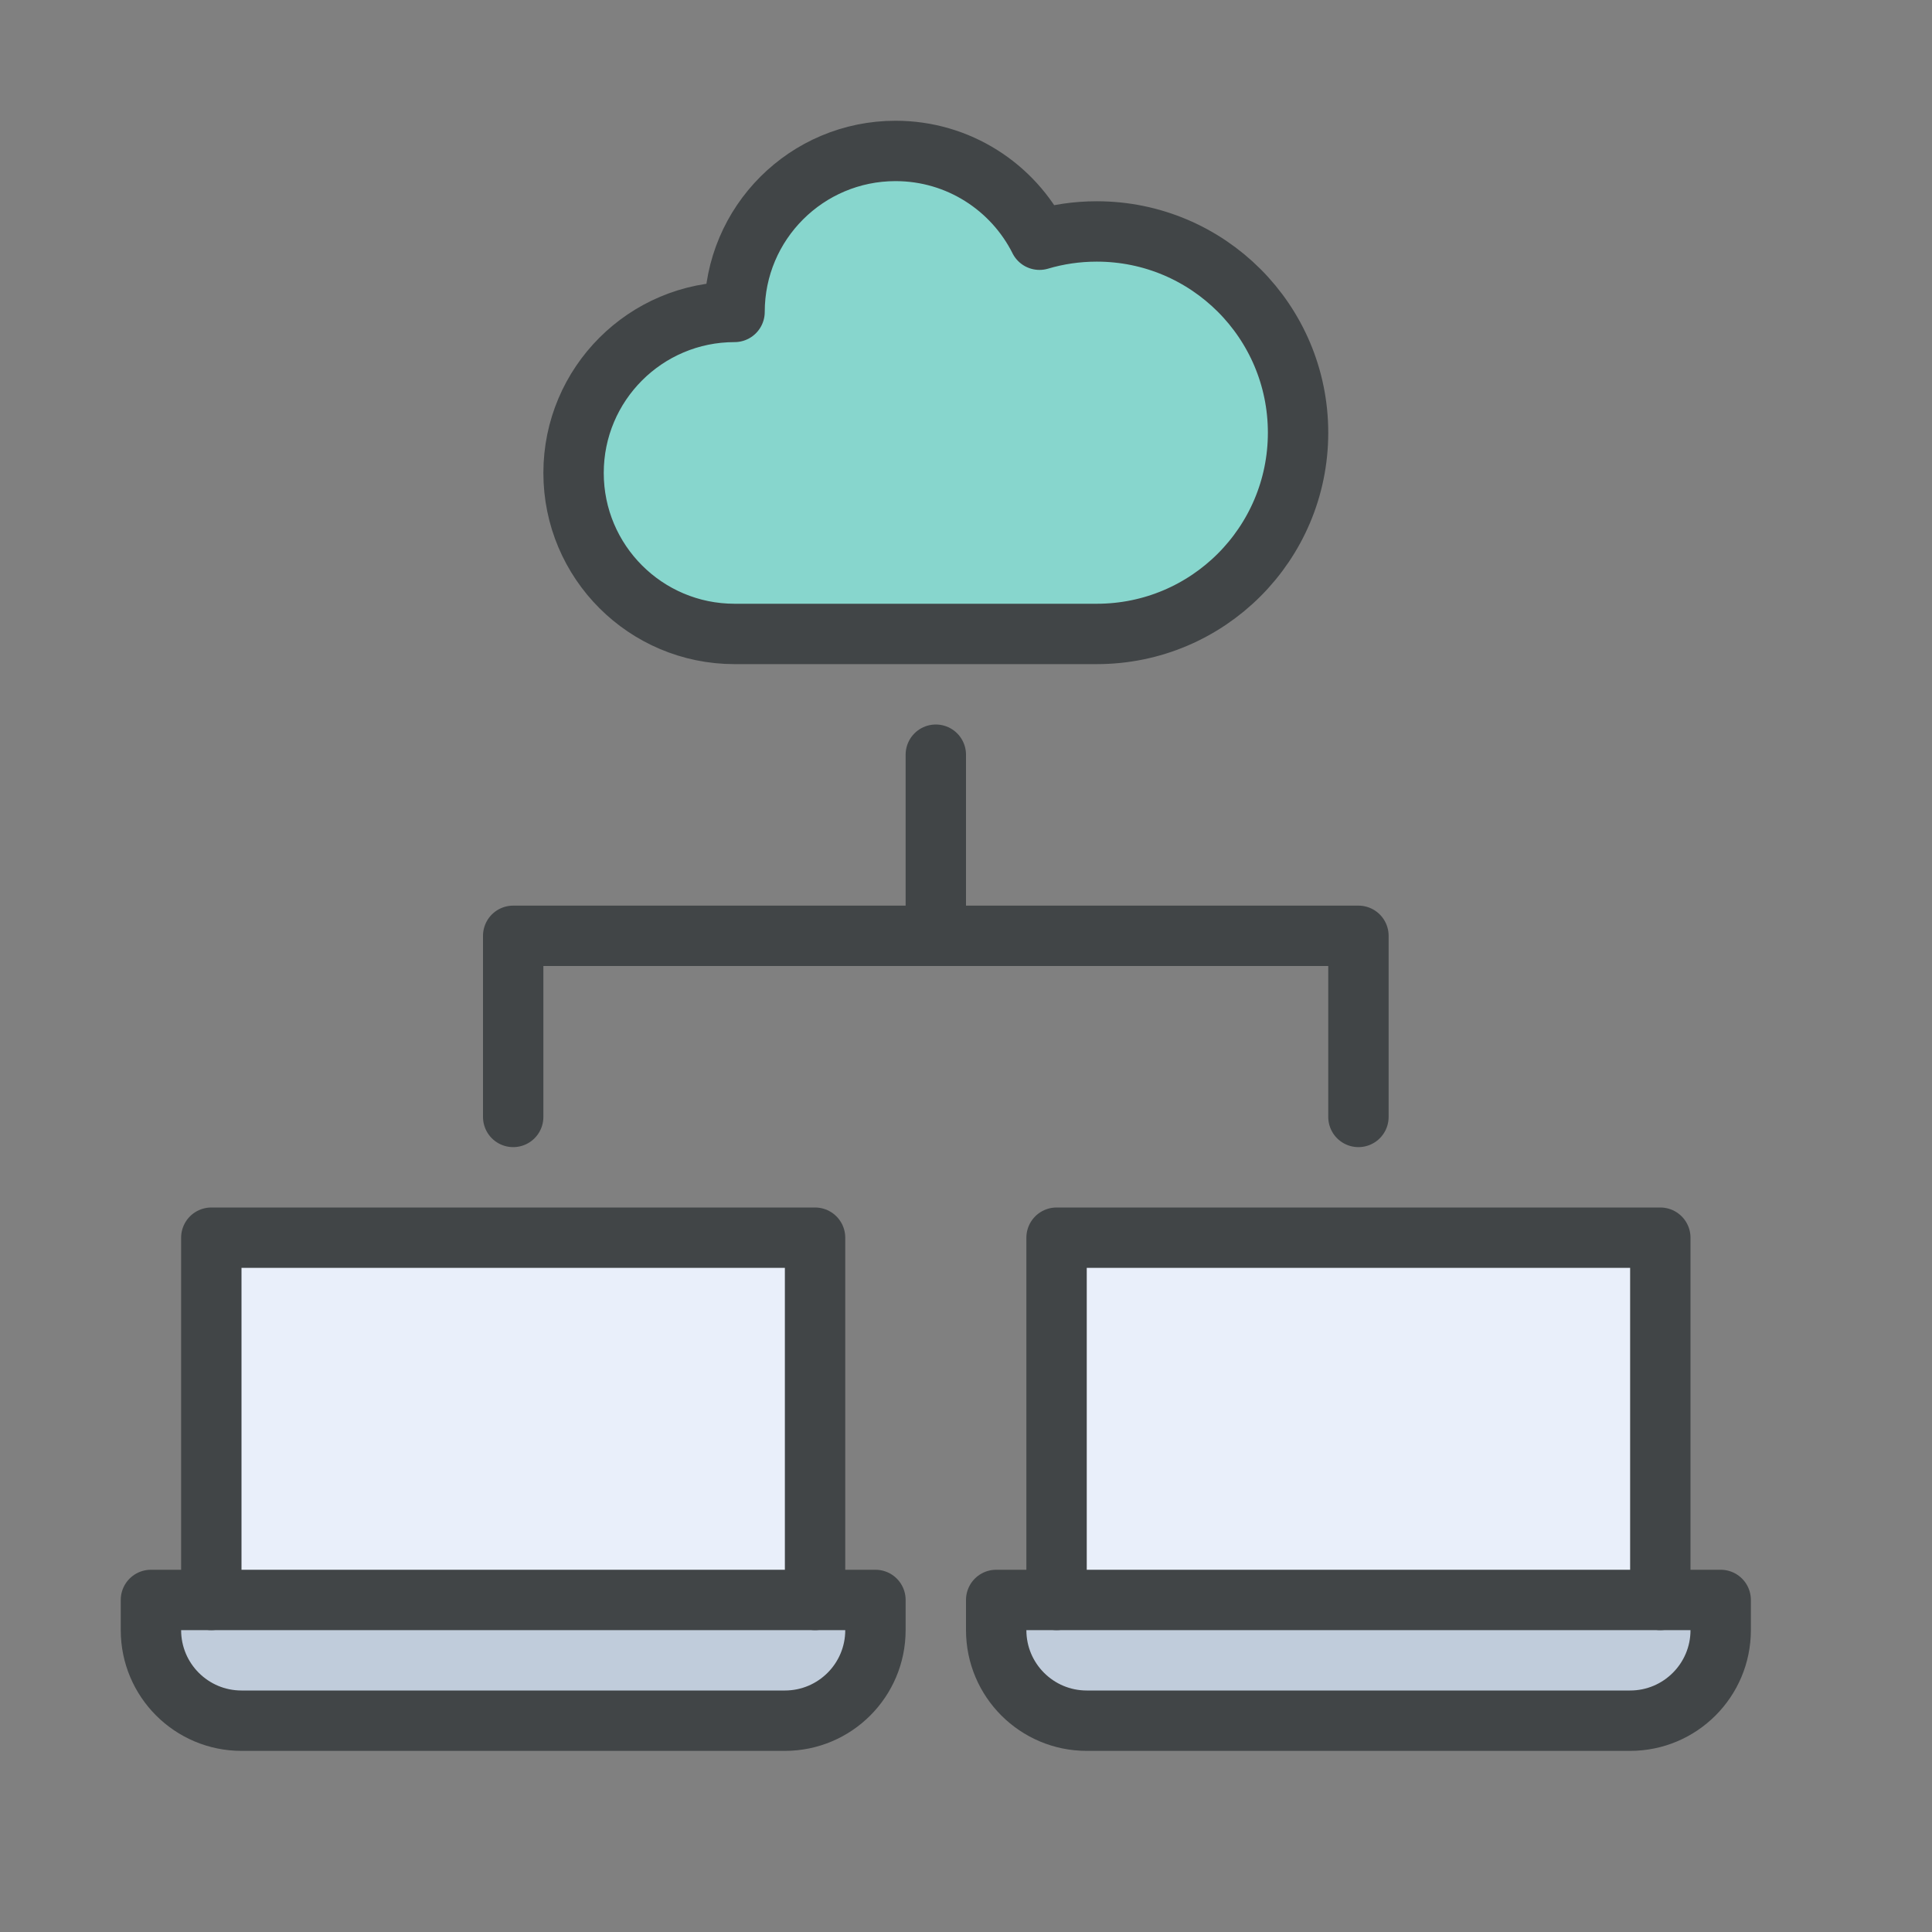 <?xml version="1.0" encoding="UTF-8" standalone="no"?>
<!-- Uploaded to: SVG Repo, www.svgrepo.com, Generator: SVG Repo Mixer Tools -->
<svg width="800px" height="800px" viewBox="0 0 64 64" version="1.1" xmlns="http://www.w3.org/2000/svg" xmlns:xlink="http://www.w3.org/1999/xlink">
    
    <rect x="0" y="0" width="64" height="64" fill="#808080" stroke="none"/>
    
    <title>cld-cloud-computer-network</title>
    <desc>Created with Sketch.</desc>
    <defs>

</defs>
    <g id="General" stroke="none" stroke-width="1" fill="none" fill-rule="evenodd">
        <g id="SLICES-64px" transform="translate(-720, -200)">

</g>
        <g id="ICONS" transform="translate(-715, -195)">
            <g id="cld-cloud-computer-network" transform="translate(720, 200)">
                <path d="M24,49 C24,50.657 22.657,52 21,52 L3,52 C1.343,52 0,50.657 0,49 L0,48 L24,48 L24,49 Z" id="Fill-439" fill="#C0CCDB">

</path>
                <polygon id="Fill-440" fill="#E9EFFA" points="2 48 22 48 22 36 2 36">

</polygon>
                <path d="M52,49 C52,50.657 50.657,52 49,52 L31,52 C29.343,52 28,50.657 28,49 L28,48 L52,48 L52,49 Z" id="Fill-441" fill="#C0CCDB">

</path>
                <polygon id="Fill-442" fill="#E9EFFA" points="30 48 50 48 50 36 30 36">

</polygon>
                <path d="M29.435,2.941 C28.558,1.197 26.752,0 24.667,0 C21.721,0 19.333,2.387 19.333,5.333 C16.388,5.333 14,7.72 14,10.667 C14,13.612 16.388,16 19.333,16 L31.333,16 C35.016,16 38,13.015 38,9.333 C38,5.651 35.016,2.667 31.333,2.667 C30.674,2.667 30.037,2.762 29.434,2.941 L29.435,2.941 Z" id="Fill-443" fill="#87D6CD">

</path>
                <polyline id="Stroke-444" stroke="#414547" stroke-width="2" stroke-linecap="round" stroke-linejoin="round" points="2 48 2 36 22 36 22 48">

</polyline>
                <polyline id="Stroke-445" stroke="#414547" stroke-width="2" stroke-linecap="round" stroke-linejoin="round" points="30 48 30 36 50 36 50 48">

</polyline>
                <path d="M24,49 C24,50.657 22.657,52 21,52 L3,52 C1.343,52 0,50.657 0,49 L0,48 L24,48 L24,49 Z" id="Stroke-446" stroke="#414547" stroke-width="2" stroke-linecap="round" stroke-linejoin="round">

</path>
                <path d="M52,49 C52,50.657 50.657,52 49,52 L31,52 C29.343,52 28,50.657 28,49 L28,48 L52,48 L52,49 Z" id="Stroke-447" stroke="#414547" stroke-width="2" stroke-linecap="round" stroke-linejoin="round">

</path>
                <polyline id="Stroke-448" stroke="#414547" stroke-width="2" stroke-linecap="round" stroke-linejoin="round" points="12 32 12 26 40 26 40 32">

</polyline>
                <path d="M26,20 L26,26" id="Stroke-449" stroke="#414547" stroke-width="2" stroke-linecap="round" stroke-linejoin="round">

</path>
                <path d="M29.435,2.941 C28.558,1.197 26.752,0 24.667,0 C21.721,0 19.333,2.387 19.333,5.333 C16.388,5.333 14,7.72 14,10.667 C14,13.612 16.388,16 19.333,16 L31.333,16 C35.016,16 38,13.015 38,9.333 C38,5.651 35.016,2.667 31.333,2.667 C30.674,2.667 30.037,2.762 29.434,2.941 L29.435,2.941 Z" id="Stroke-450" stroke="#414547" stroke-width="2" stroke-linecap="round" stroke-linejoin="round">

</path>
            </g>
        </g>
    </g>
</svg>
